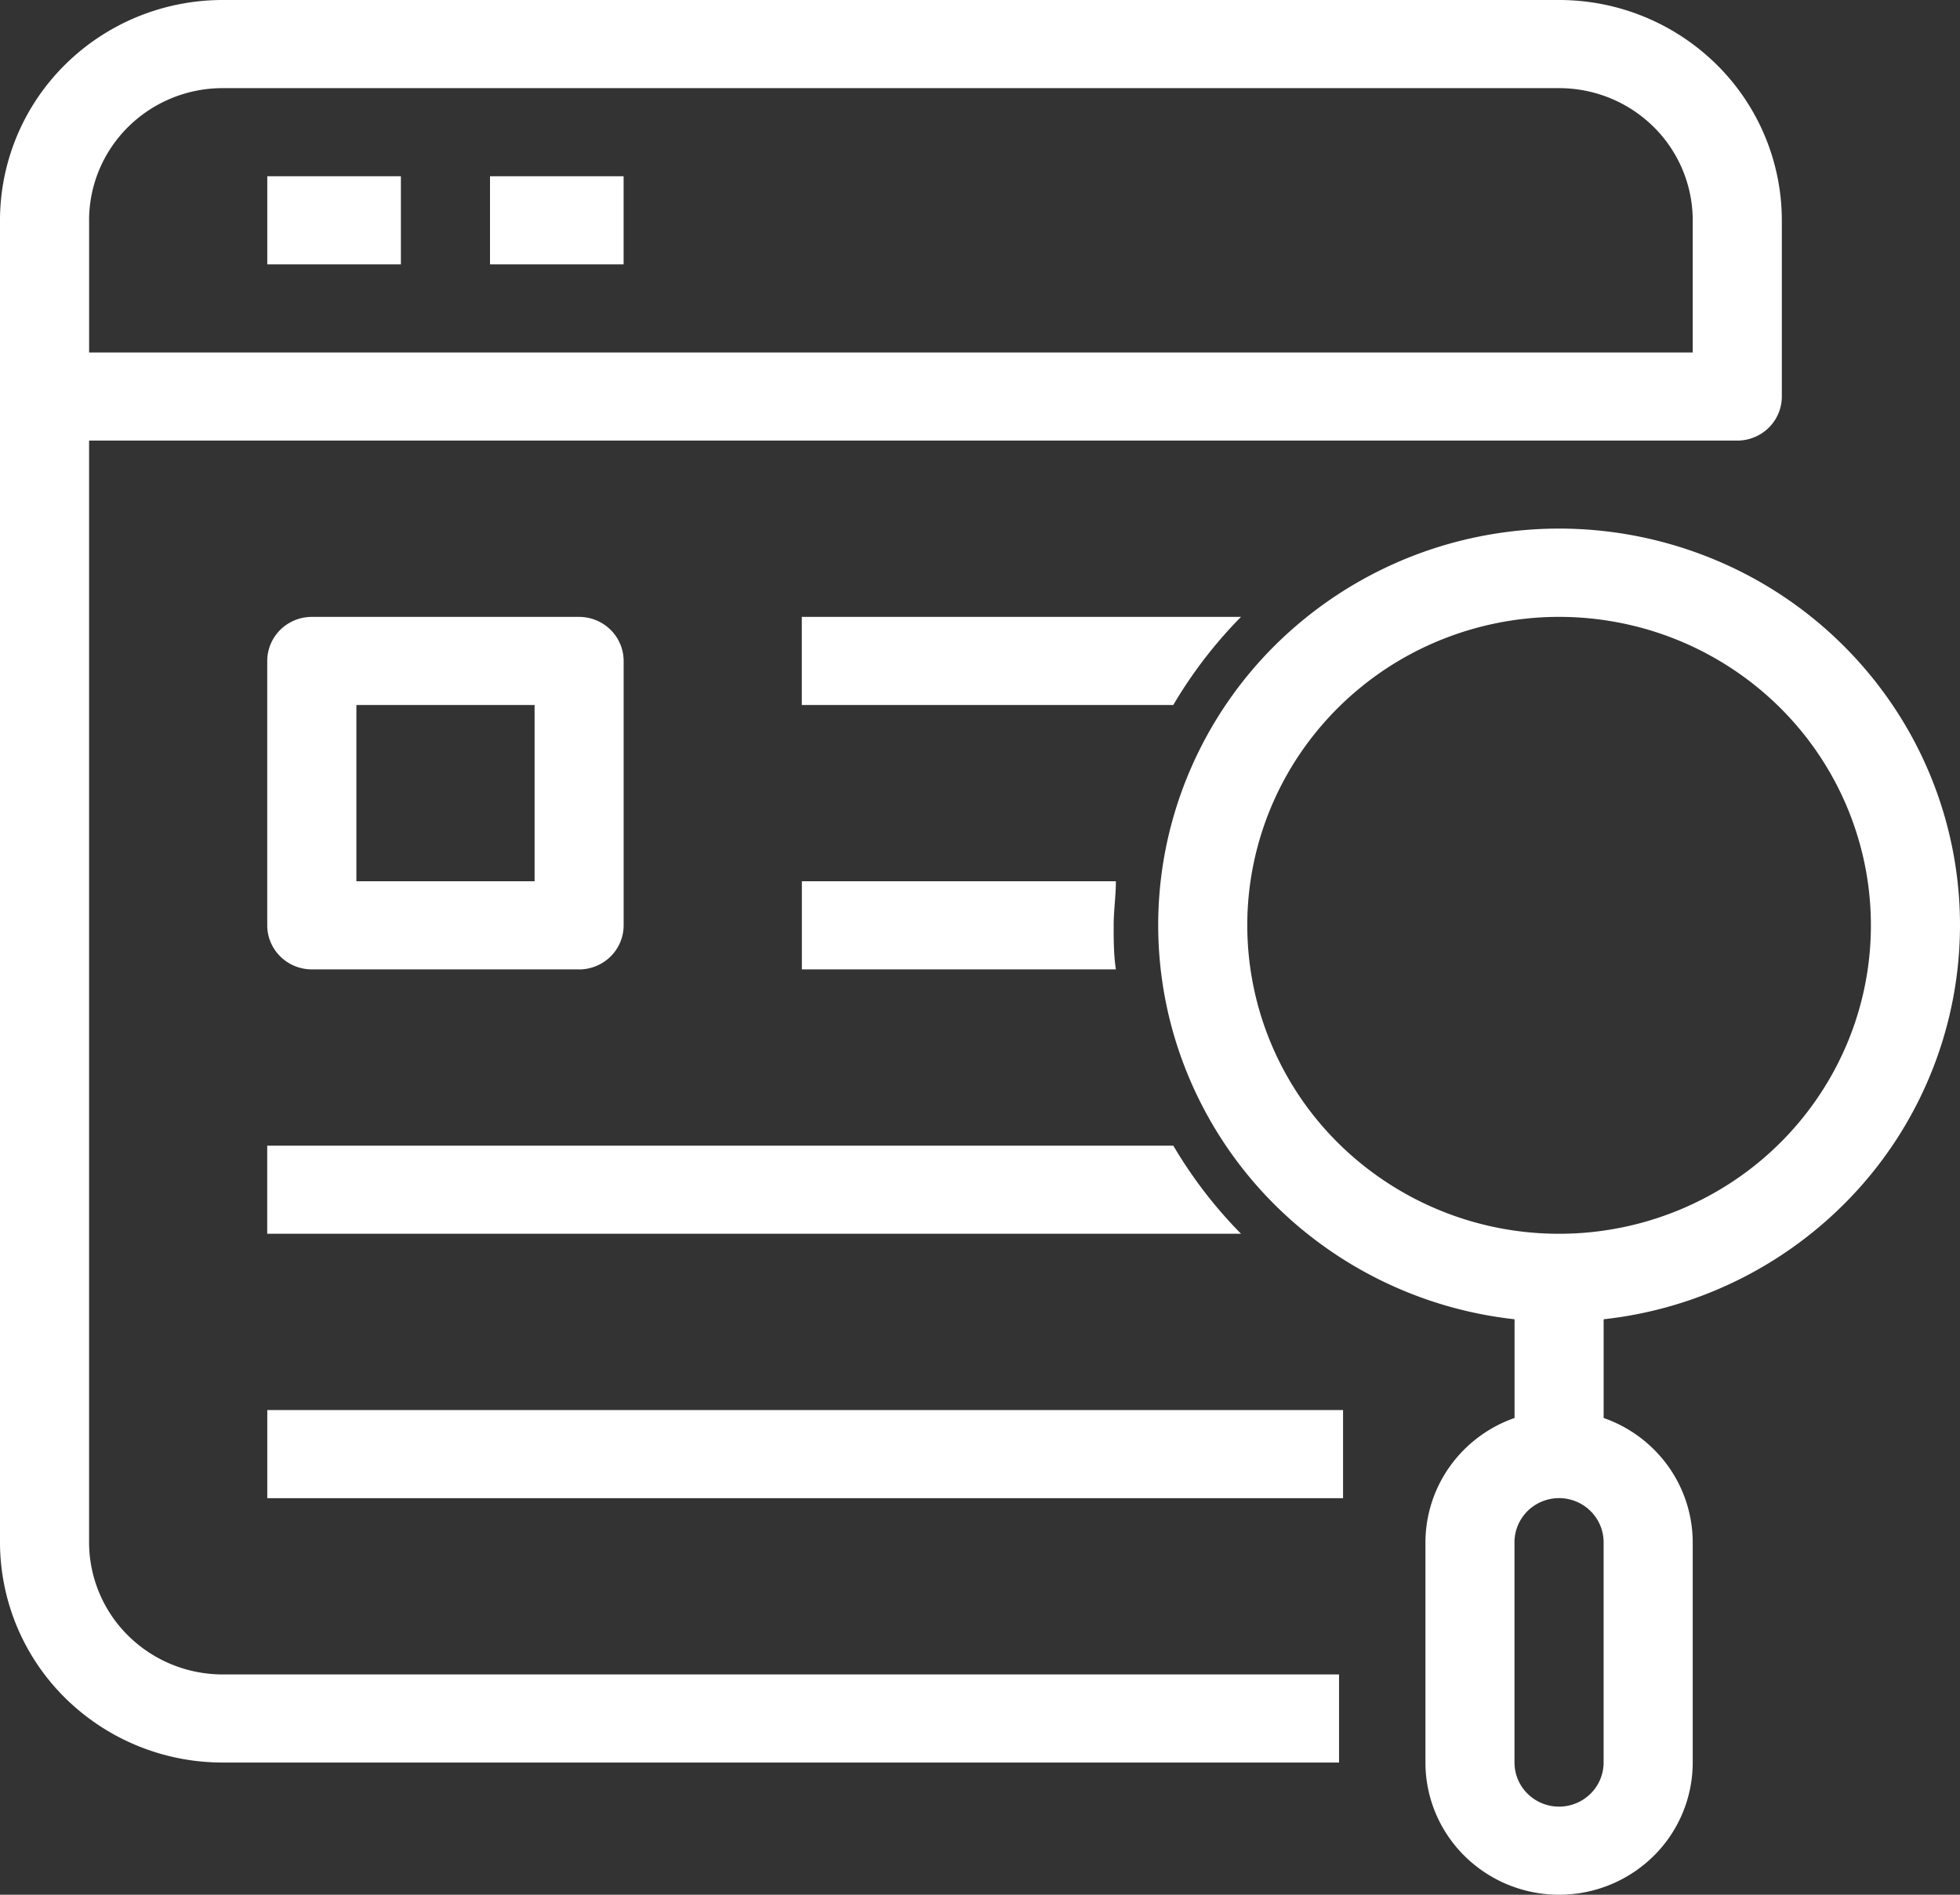 <svg width="60" height="58" fill="none" xmlns="http://www.w3.org/2000/svg"><rect width="100%" height="100%" fill="#333333" stroke="none"/><path d="M2.727 47.21V13.487h50.455c.361 0 .708-.142.964-.395s.4-.596.4-.954V6.745a6.708 6.708 0 00-1.998-4.769A6.856 6.856 0 0047.728 0H6.817C5.01 0 3.276.71 1.997 1.975A6.707 6.707 0 000 6.745v40.464a6.71 6.71 0 001.997 4.77 6.857 6.857 0 004.821 1.974h34.173v-2.697H6.818a4.114 4.114 0 01-2.893-1.185 4.024 4.024 0 01-1.198-2.862zm0-40.466c0-1.073.431-2.102 1.198-2.861a4.114 4.114 0 012.893-1.185h40.91c1.084 0 2.125.426 2.892 1.185a4.024 4.024 0 011.198 2.861v4.047H2.728V6.744zm5.455-1.349h4.09v2.698h-4.09V5.395zm6.818 0h4.09v2.698H15V5.395zm2.727 24.28c.362 0 .709-.143.965-.396.255-.253.399-.596.399-.953v-8.093c0-.358-.144-.701-.4-.954a1.371 1.371 0 00-.964-.395H9.545c-.361 0-.708.142-.964.395s-.4.596-.4.954v8.093c0 .357.144.7.4.953s.603.395.964.395h8.182zM10.91 21.58h5.455v5.396H10.91V21.58zm25.01 0H24.545v-2.697H37.99c-.8.811-1.496 1.718-2.073 2.697zm-1.76 5.396c0 .445-.068.89-.068 1.349 0 .458 0 .903.068 1.348h-9.613v-2.697h9.613zM8.182 35.07h27.736a13.84 13.84 0 002.073 2.697H8.18V35.07zm0 8.093h32.932v2.698H8.182v-2.698zM60 28.326a12.045 12.045 0 00-1.972-6.605 12.237 12.237 0 00-5.286-4.481 12.395 12.395 0 00-6.9-.915 12.331 12.331 0 00-6.294 2.945 12.12 12.12 0 00-3.661 5.857 12.013 12.013 0 00.15 6.885 12.135 12.135 0 003.911 5.697 12.343 12.343 0 006.416 2.675v3.022a4.086 4.086 0 00-1.974 1.474 4.016 4.016 0 00-.754 2.33v6.743c0 1.074.431 2.103 1.199 2.862A4.114 4.114 0 0047.727 58a4.114 4.114 0 002.893-1.185 4.024 4.024 0 001.198-2.861v-6.745a4.017 4.017 0 00-.754-2.33 4.087 4.087 0 00-1.973-1.473v-3.022a12.316 12.316 0 007.782-3.969A12.065 12.065 0 0060 28.325zm-21.818 0c0-1.868.56-3.693 1.608-5.246a9.525 9.525 0 014.284-3.478 9.643 9.643 0 015.516-.537 9.579 9.579 0 014.887 2.584 9.41 9.41 0 012.612 4.835 9.346 9.346 0 01-.543 5.455 9.464 9.464 0 01-3.516 4.237 9.62 9.62 0 01-5.303 1.591 9.599 9.599 0 01-6.75-2.765 9.39 9.39 0 01-2.795-6.676zM49.09 53.953c0 .358-.144.701-.4.954a1.371 1.371 0 01-1.928 0 1.342 1.342 0 01-.4-.953v-6.745c0-.357.144-.7.4-.954a1.372 1.372 0 011.928 0c.256.253.4.597.4.954v6.744z" fill="#fff"/></svg>